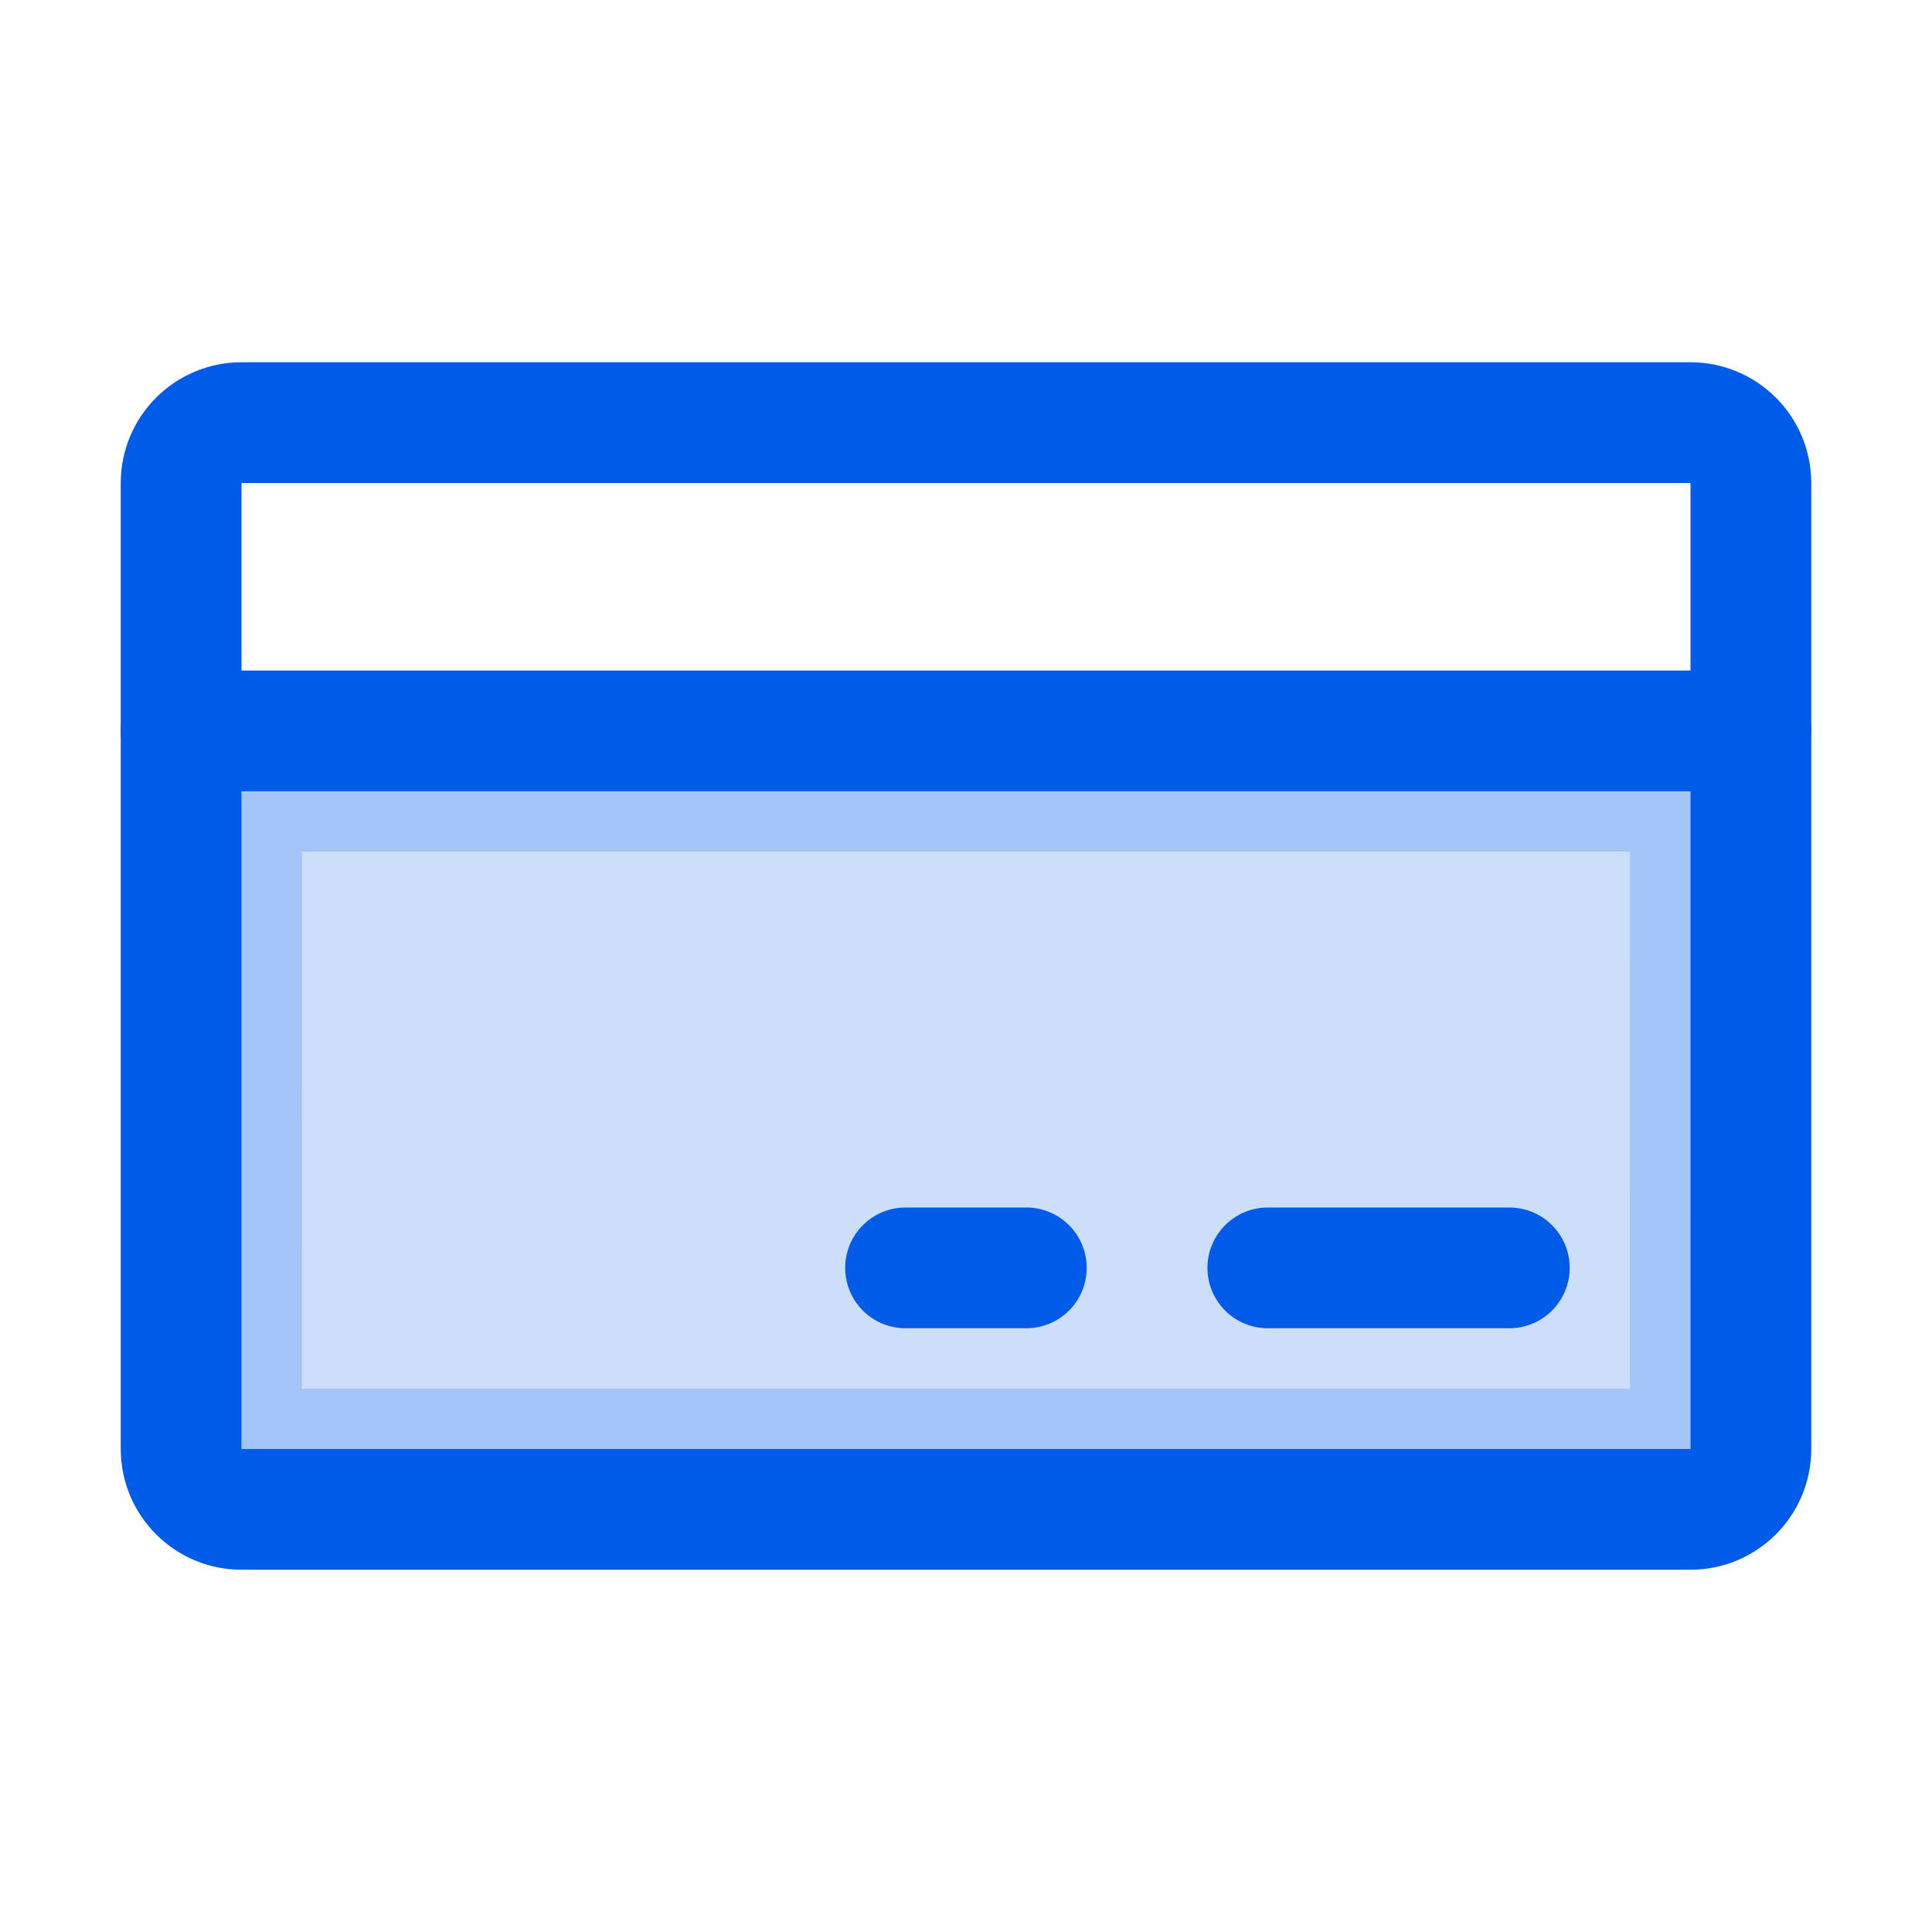 <svg width="32" height="32" viewBox="0 0 32 32" fill="none" xmlns="http://www.w3.org/2000/svg">
<path opacity="0.2" d="M4 24L4 24L3.999 13.106H27.999L28 24L4 24Z" fill="#005CE8" stroke="#005CE8" stroke-width="2"/>
<path d="M28 7H4C3.448 7 3 7.448 3 8V24C3 24.552 3.448 25 4 25H28C28.552 25 29 24.552 29 24V8C29 7.448 28.552 7 28 7Z" stroke="#005CE8" stroke-width="2" stroke-linecap="round" stroke-linejoin="round"/>
<path d="M20.999 21H24.999" stroke="#005CE8" stroke-width="2" stroke-linecap="round" stroke-linejoin="round"/>
<path d="M14.999 21H16.999" stroke="#005CE8" stroke-width="2" stroke-linecap="round" stroke-linejoin="round"/>
<path d="M2.999 12.106H28.999" stroke="#005CE8" stroke-width="2" stroke-linecap="round" stroke-linejoin="round"/>
</svg>
